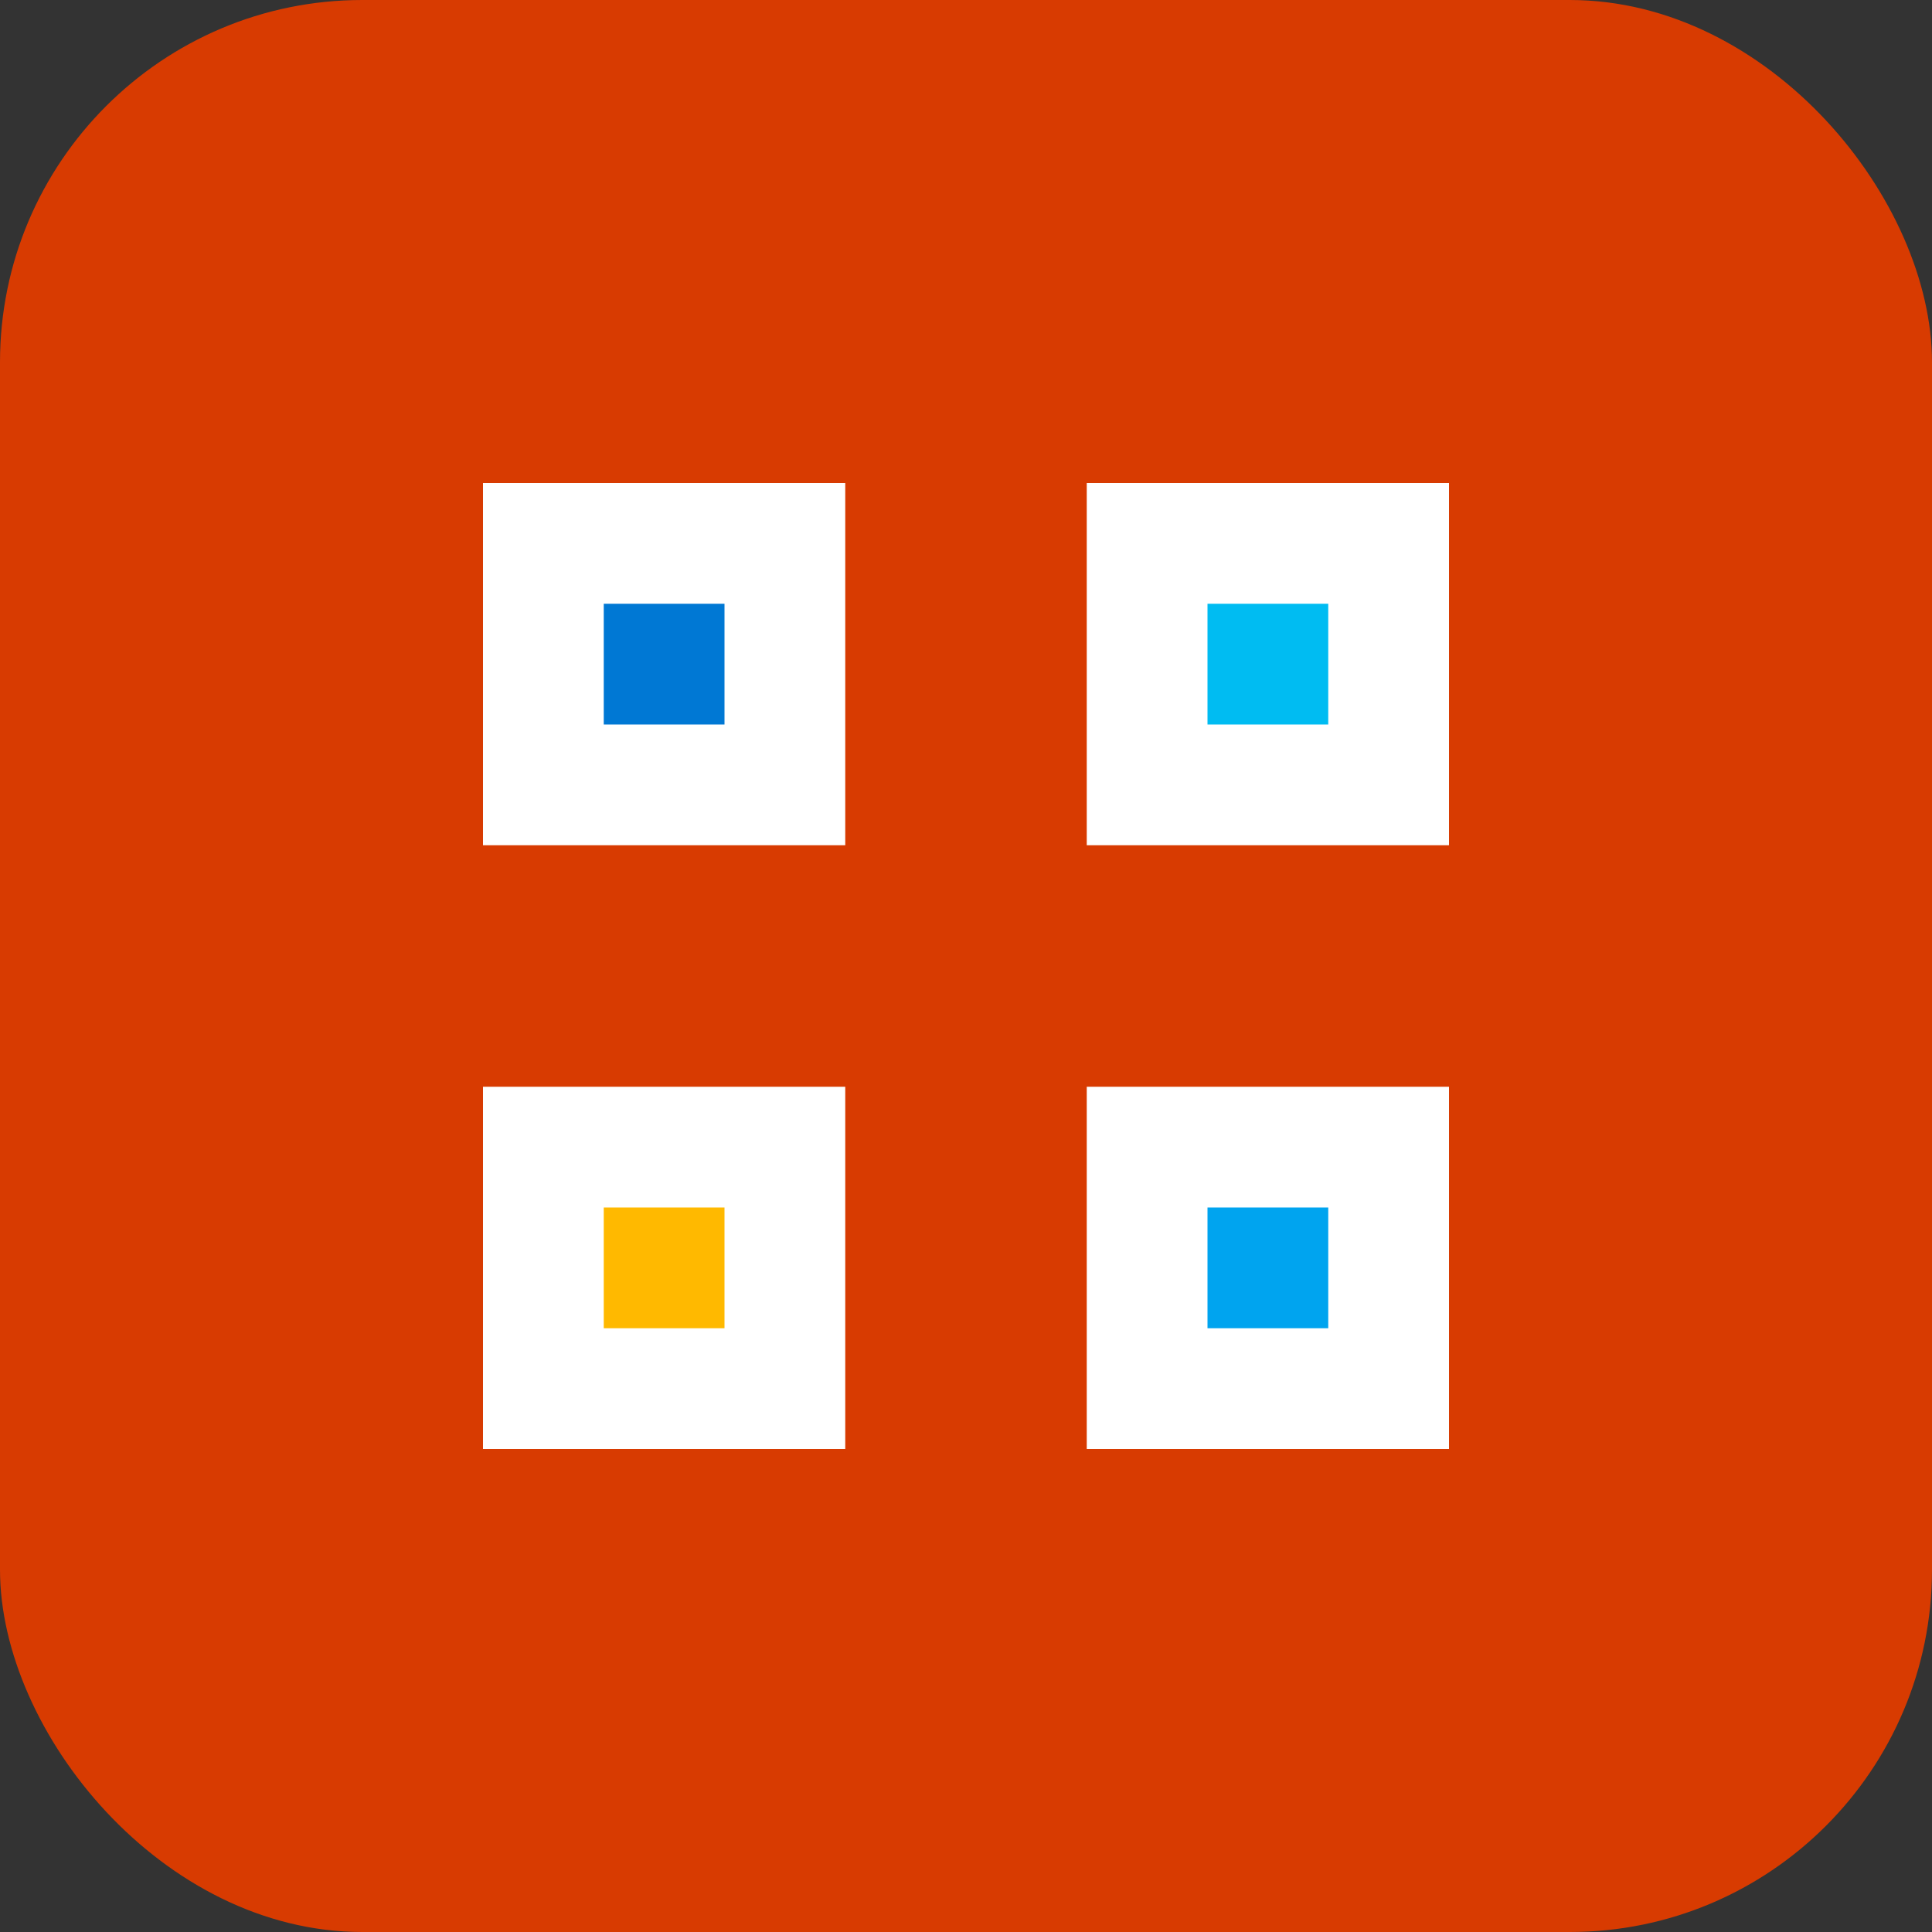 <svg xmlns="http://www.w3.org/2000/svg" width="64" height="64" viewBox="0 0 64 64">
  <rect x="0" y="0" width="64" height="64" fill="#333333" stroke="none"/>
  <rect width="64" height="64" rx="12" fill="#D83B01"/>
  <rect x="16" y="16" width="12" height="12" fill="#FFFFFF"/>
  <rect x="36" y="16" width="12" height="12" fill="#FFFFFF"/>
  <rect x="16" y="36" width="12" height="12" fill="#FFFFFF"/>
  <rect x="36" y="36" width="12" height="12" fill="#FFFFFF"/>
  <rect x="20" y="20" width="4" height="4" fill="#0078D4"/>
  <rect x="40" y="20" width="4" height="4" fill="#00BCF2"/>
  <rect x="20" y="40" width="4" height="4" fill="#FFB900"/>
  <rect x="40" y="40" width="4" height="4" fill="#00A4EF"/>
</svg>

